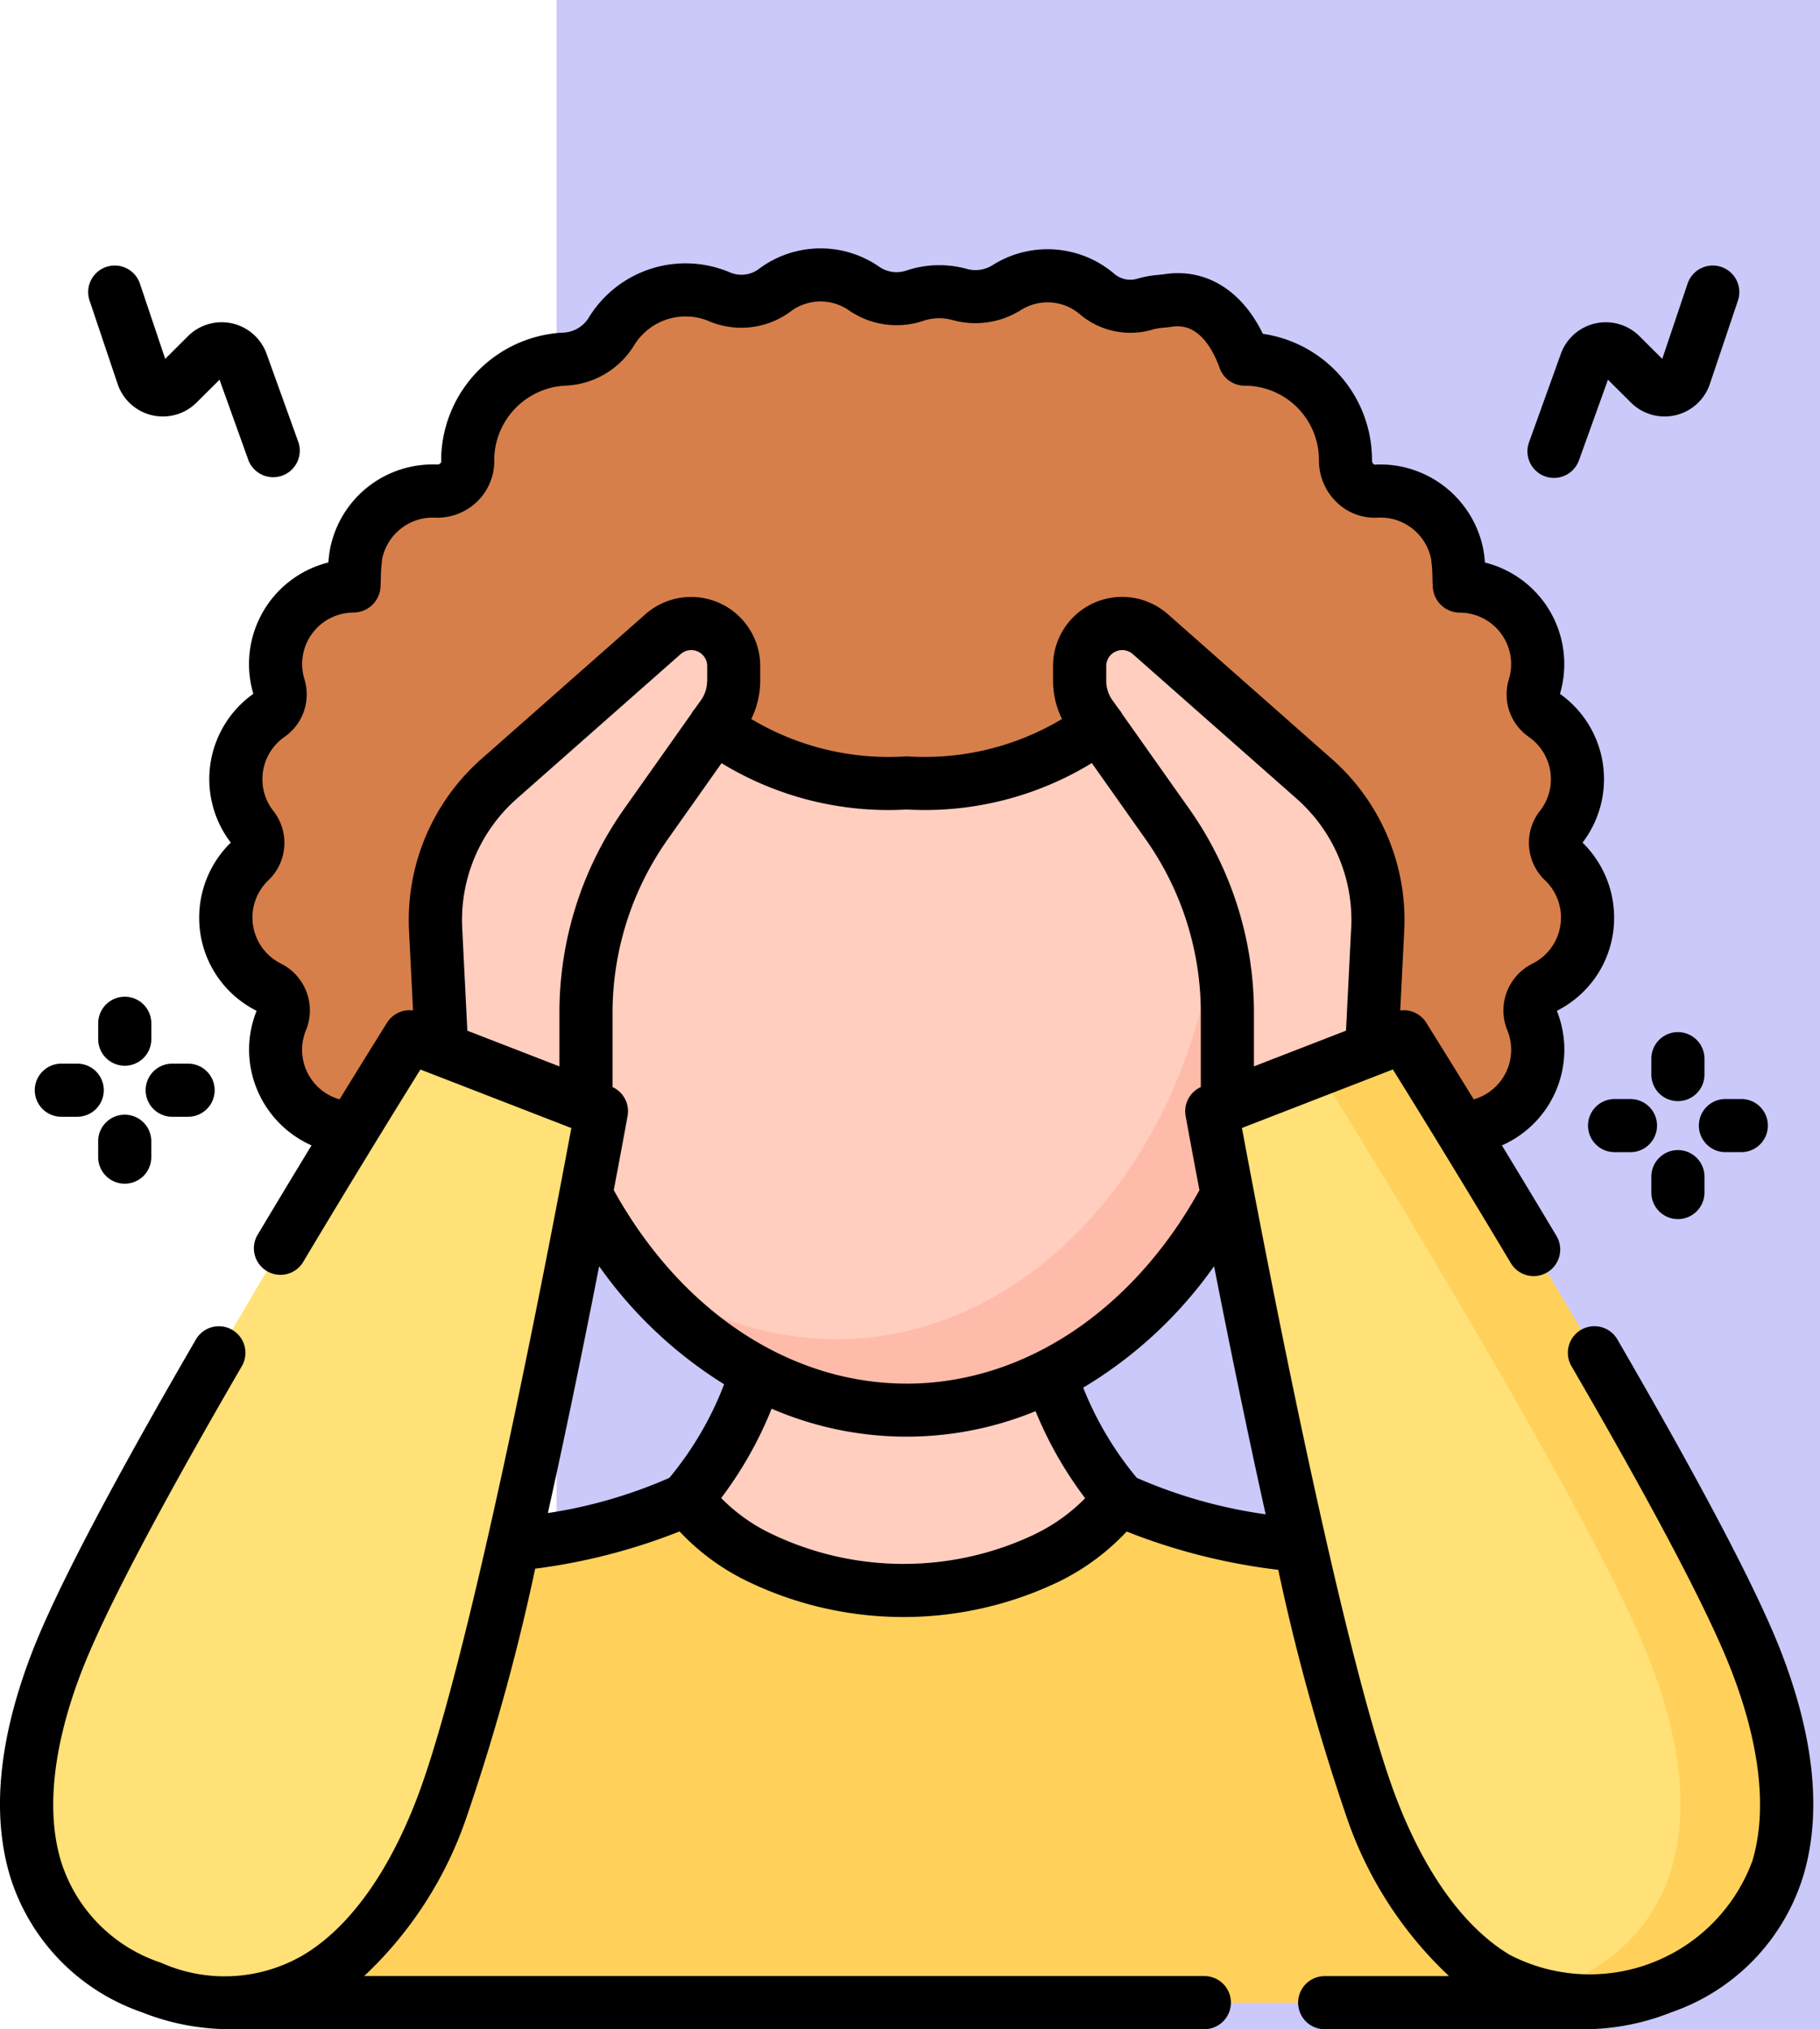 <svg xmlns="http://www.w3.org/2000/svg" width="95.072" height="106" viewBox="0 0 95.072 106">
  <g id="Group_1222521" data-name="Group 1222521" transform="translate(-168.928 -1168)">
    <g id="Group_1221725" data-name="Group 1221725">
      <rect id="Rectangle_420058" data-name="Rectangle 420058" width="66" height="106" transform="translate(198 1168)" fill="#cbc9f9"/>
      <g id="estres" transform="translate(168.926 1176.384)">
        <g id="Group_1210193" data-name="Group 1210193" transform="translate(1.392 5.979)">
          <g id="Group_1210170" data-name="Group 1210170" transform="translate(10.403 0)">
            <g id="Group_1210169" data-name="Group 1210169">
              <path id="Path_1079854" data-name="Path 1079854" d="M134.887,45.658a4.065,4.065,0,0,0-1.268-2.955,1.3,1.3,0,0,1-.142-1.743,4.077,4.077,0,0,0-.884-5.891,1.316,1.316,0,0,1-.483-1.475,4.079,4.079,0,0,0-3.9-5.256c-.05,0-.013-1.113-.137-1.712a4.091,4.091,0,0,0-3.546-3.224,4.206,4.206,0,0,0-.661-.018,1.57,1.57,0,0,1-1.618-1.609v-.027a5.262,5.262,0,0,0-5.262-5.262c-.032,0-1.031-3.5-3.976-3.065a7.832,7.832,0,0,0-1.2.185,2.675,2.675,0,0,1-2.533-.514,3.988,3.988,0,0,0-4.7-.356,3.07,3.07,0,0,1-2.456.384,4.005,4.005,0,0,0-2.4.067,2.98,2.98,0,0,1-2.648-.4,3.987,3.987,0,0,0-4.617.089,2.91,2.91,0,0,1-2.892.368,4.539,4.539,0,0,0-5.645,1.778,3.025,3.025,0,0,1-2.443,1.47l-.155.008a5.294,5.294,0,0,0-4.916,5.04q-.005.133,0,.265a1.583,1.583,0,0,1-1.654,1.58,4.213,4.213,0,0,0-.624.019,4.091,4.091,0,0,0-3.548,3.223c-.124.6-.087,1.714-.137,1.714a4.079,4.079,0,0,0-3.9,5.256,1.316,1.316,0,0,1-.483,1.476,4.077,4.077,0,0,0-.884,5.891,1.3,1.3,0,0,1-.142,1.743,4.076,4.076,0,0,0,1.018,6.617,1.337,1.337,0,0,1,.614,1.716A4.077,4.077,0,0,0,71.4,56.528c0,.065,0,.13,0,.2a4.077,4.077,0,0,0,6.656,3.157,4.078,4.078,0,0,0,3.814,2.635h34.913a4.078,4.078,0,0,0,3.814-2.635,4.076,4.076,0,0,0,6.656-3.157c0-.065,0-.131,0-.2a4.077,4.077,0,0,0,4.746-5.491,1.338,1.338,0,0,1,.614-1.717,4.073,4.073,0,0,0,2.287-3.662Z" transform="translate(-63.751 -12.092)" fill="#d77f4a"/>
            </g>
          </g>
          <g id="Group_1210172" data-name="Group 1210172" transform="translate(11.23 61.658)">
            <g id="Group_1210171" data-name="Group 1210171">
              <path id="Path_1079855" data-name="Path 1079855" d="M131.72,350.376c-11.953.5-17.621-2.7-17.621-2.7l-11.122-2.2V345.4l-.2.04-.2-.04v.079l-11.122,2.2s-5.668,3.2-17.621,2.7l-5.61,23.61H137.4Z" transform="translate(-68.223 -345.395)" fill="#ffd15b"/>
            </g>
          </g>
          <g id="Group_1210174" data-name="Group 1210174" transform="translate(34.462 51.688)">
            <g id="Group_1210173" data-name="Group 1210173">
              <path id="Path_1079856" data-name="Path 1079856" d="M211.924,291.5H198.33a18.842,18.842,0,0,1-4.525,12.25l.356.41a10.723,10.723,0,0,0,3.3,2.566,17.251,17.251,0,0,0,15.226.081,10.748,10.748,0,0,0,3.765-3.057A18.843,18.843,0,0,1,211.924,291.5Z" transform="translate(-193.805 -291.5)" fill="#ffcebf"/>
            </g>
          </g>
          <g id="Group_1210176" data-name="Group 1210176" transform="translate(24.049 24.102)">
            <g id="Group_1210175" data-name="Group 1210175">
              <path id="Path_1079857" data-name="Path 1079857" d="M137.515,142.381a33.212,33.212,0,0,0,1.954,7.777h39.936a39.351,39.351,0,0,0,3.567-6.947" transform="translate(-137.515 -142.381)" fill="#d77f4a"/>
            </g>
          </g>
          <g id="Group_1210178" data-name="Group 1210178" transform="translate(25.913 9.213)">
            <g id="Group_1210177" data-name="Group 1210177">
              <ellipse id="Ellipse_11859" data-name="Ellipse 11859" cx="20.058" cy="25.042" rx="20.058" ry="25.042" fill="#ffcebf"/>
            </g>
          </g>
          <g id="Group_1210180" data-name="Group 1210180" transform="translate(31.678 12.989)">
            <g id="Group_1210179" data-name="Group 1210179">
              <path id="Path_1079858" data-name="Path 1079858" d="M203.642,82.3a28.432,28.432,0,0,1,5.765,17.567c0,13.831-8.98,25.042-20.058,25.042a17.157,17.157,0,0,1-10.593-3.776c3.638,4.614,8.7,7.475,14.293,7.475,11.078,0,20.058-11.212,20.058-25.042C213.106,94.6,209.324,86.726,203.642,82.3Z" transform="translate(-178.755 -82.305)" fill="#fba"/>
            </g>
          </g>
          <g id="Group_1210182" data-name="Group 1210182" transform="translate(26.003 8.154)">
            <g id="Group_1210181" data-name="Group 1210181">
              <path id="Path_1079859" data-name="Path 1079859" d="M168.048,56.167c-10.436,0-19.968,10.759-19.968,23.726s5.776-11.257,9.932-8.288a15.264,15.264,0,0,0,10.036,2.945A15.264,15.264,0,0,0,178.084,71.6c4.156-2.968,9.931,8.288,9.931,8.288C188.106,66.926,178.484,56.167,168.048,56.167Z" transform="translate(-148.08 -56.167)" fill="#d77f4a"/>
            </g>
          </g>
          <g id="Group_1210184" data-name="Group 1210184" transform="translate(0 39.794)">
            <g id="Group_1210183" data-name="Group 1210183">
              <path id="Path_1079860" data-name="Path 1079860" d="M37.548,231.092l-5.013-1.944L27.522,227.2s-15.09,24.046-18.411,32.611-1.342,14.618,4.924,17.047,11.808-.708,15.129-9.272S37.548,231.092,37.548,231.092Z" transform="translate(-7.517 -227.205)" fill="#ffe177"/>
            </g>
          </g>
          <g id="Group_1210186" data-name="Group 1210186" transform="translate(21.353 18.208)">
            <g id="Group_1210185" data-name="Group 1210185">
              <path id="Path_1079861" data-name="Path 1079861" d="M123.269,132.754l-.313-6.23a9.887,9.887,0,0,1,3.332-7.908l8.544-7.54a2.223,2.223,0,0,1,3.694,1.667v.773a3.135,3.135,0,0,1-.663,1.928l-3.908,5.528a17.164,17.164,0,0,0-3.148,9.908v4.8Z" transform="translate(-122.944 -110.519)" fill="#ffcebf"/>
            </g>
          </g>
          <g id="Group_1210188" data-name="Group 1210188" transform="translate(61.911 39.794)">
            <g id="Group_1210187" data-name="Group 1210187">
              <path id="Path_1079862" data-name="Path 1079862" d="M342.184,231.092l5.013-1.944,5.013-1.944s15.09,24.046,18.411,32.611,1.343,14.618-4.924,17.047-11.808-.708-15.129-9.272S342.184,231.092,342.184,231.092Z" transform="translate(-342.184 -227.205)" fill="#ffe177"/>
            </g>
          </g>
          <g id="Group_1210190" data-name="Group 1210190" transform="translate(67.466 39.794)">
            <g id="Group_1210189" data-name="Group 1210189">
              <path id="Path_1079863" data-name="Path 1079863" d="M395.1,259.816c-3.321-8.564-18.411-32.611-18.411-32.611l-4.471,1.733c3.51,5.665,14.55,23.7,17.332,30.877,3.321,8.564,1.342,14.618-4.924,17.047q-.575.223-1.142.383a9.918,9.918,0,0,0,6.692-.383C396.44,274.433,398.418,268.38,395.1,259.816Z" transform="translate(-372.216 -227.205)" fill="#ffd15b"/>
            </g>
          </g>
          <g id="Group_1210192" data-name="Group 1210192" transform="translate(55.006 18.208)">
            <g id="Group_1210191" data-name="Group 1210191">
              <path id="Path_1079864" data-name="Path 1079864" d="M320.118,132.754l.313-6.23a9.887,9.887,0,0,0-3.332-7.908l-8.544-7.54a2.223,2.223,0,0,0-3.694,1.667v.773a3.135,3.135,0,0,0,.663,1.928l3.908,5.528a17.165,17.165,0,0,1,3.148,9.908v4.8Z" transform="translate(-304.861 -110.519)" fill="#ffcebf"/>
            </g>
          </g>
        </g>
        <g id="Group_1210194" data-name="Group 1210194" transform="translate(0.002 4.592)">
          <path id="Path_1079865" data-name="Path 1079865" d="M30.5,218.1v-.83a1.387,1.387,0,1,0-2.775,0v.83a1.387,1.387,0,1,0,2.775,0Z" transform="translate(-22.595 -176.794)"/>
          <path id="Path_1079866" data-name="Path 1079866" d="M27.723,251.414a1.387,1.387,0,1,0,2.775,0v-.83a1.387,1.387,0,0,0-2.775,0Z" transform="translate(-22.595 -203.946)"/>
          <path id="Path_1079867" data-name="Path 1079867" d="M42.52,237.558h.83a1.387,1.387,0,0,0,0-2.775h-.83a1.387,1.387,0,0,0,0,2.775Z" transform="translate(-33.524 -192.199)"/>
          <path id="Path_1079868" data-name="Path 1079868" d="M11.211,237.558h.83a1.387,1.387,0,0,0,0-2.775h-.83a1.387,1.387,0,0,0,0,2.775Z" transform="translate(-8.007 -192.199)"/>
          <path id="Path_1079869" data-name="Path 1079869" d="M26.435,15.608a2.494,2.494,0,0,0,4.124.971l1.2-1.193L33.271,19.6a1.388,1.388,0,0,0,2.611-.939l-1.665-4.628a2.494,2.494,0,0,0-4.107-.922l-1.189,1.186L27.6,10.366a1.387,1.387,0,0,0-2.63.885Z" transform="translate(-20.291 -8.527)"/>
          <path id="Path_1079870" data-name="Path 1079870" d="M467.7,229.486a1.387,1.387,0,0,0,1.387-1.387v-.83a1.387,1.387,0,1,0-2.775,0v.83A1.387,1.387,0,0,0,467.7,229.486Z" transform="translate(-380.05 -184.944)"/>
          <path id="Path_1079871" data-name="Path 1079871" d="M467.7,262.8a1.387,1.387,0,0,0,1.387-1.387v-.83a1.387,1.387,0,1,0-2.775,0v.83A1.387,1.387,0,0,0,467.7,262.8Z" transform="translate(-380.05 -212.096)"/>
          <path id="Path_1079872" data-name="Path 1079872" d="M450.633,244.783h-.83a1.387,1.387,0,1,0,0,2.775h.83a1.387,1.387,0,1,0,0-2.775Z" transform="translate(-365.462 -200.35)"/>
          <path id="Path_1079873" data-name="Path 1079873" d="M479.725,246.17a1.387,1.387,0,0,0,1.387,1.387h.83a1.387,1.387,0,0,0,0-2.775h-.83a1.387,1.387,0,0,0-1.387,1.387Z" transform="translate(-390.98 -200.35)"/>
          <path id="Path_1079874" data-name="Path 1079874" d="M432.227,20.435A1.386,1.386,0,0,0,434,19.6l1.515-4.212,1.2,1.193a2.494,2.494,0,0,0,4.124-.971l1.466-4.357a1.387,1.387,0,1,0-2.63-.885L438.352,14.3l-1.19-1.186a2.494,2.494,0,0,0-4.107.922l-1.665,4.628A1.387,1.387,0,0,0,432.227,20.435Z" transform="translate(-351.52 -8.529)"/>
          <path id="Path_1079875" data-name="Path 1079875" d="M93.034,77.883c-1.222-3.153-4.1-8.636-8.544-16.3a1.387,1.387,0,0,0-2.4,1.393c4.375,7.538,7.186,12.89,8.356,15.908,1.5,3.872,1.881,7.3,1.1,9.925a9.057,9.057,0,0,1-12.683,4.917c-2.346-1.408-4.379-4.2-5.88-8.071-2.86-7.376-7.121-29.822-8.105-35.118l7.884-3.057c1.079,1.734,3.472,5.608,6.162,10.117a1.387,1.387,0,1,0,2.383-1.422c-1.01-1.692-1.977-3.293-2.85-4.728a5.461,5.461,0,0,0,2.87-7.03,5.428,5.428,0,0,0,2.993-4.873,5.489,5.489,0,0,0-1.65-3.913A5.464,5.464,0,0,0,81.49,27.86,5.467,5.467,0,0,0,77.57,21a6.008,6.008,0,0,0-.1-.766,5.5,5.5,0,0,0-4.758-4.323,5.585,5.585,0,0,0-.881-.024.108.108,0,0,1-.087-.036.239.239,0,0,1-.072-.174v-.041A6.66,6.66,0,0,0,65.97,9.053c-1.107-2.279-2.979-3.433-5.123-3.117-.114.017-.227.028-.34.04a5.2,5.2,0,0,0-1.078.194,1.283,1.283,0,0,1-1.212-.245,5.375,5.375,0,0,0-6.333-.479,1.684,1.684,0,0,1-1.341.227,5.414,5.414,0,0,0-3.239.09,1.6,1.6,0,0,1-1.41-.238,5.375,5.375,0,0,0-6.226.12,1.521,1.521,0,0,1-1.517.208,5.926,5.926,0,0,0-7.373,2.321,1.646,1.646,0,0,1-1.313.815l-.2.01a6.716,6.716,0,0,0-6.212,6.369q-.007.168,0,.334a.164.164,0,0,1-.055.121.207.207,0,0,1-.151.059,5.459,5.459,0,0,0-5.591,4.347,5.984,5.984,0,0,0-.1.768,5.47,5.47,0,0,0-3.921,6.861,5.464,5.464,0,0,0-1.178,7.772,5.489,5.489,0,0,0-1.65,3.913,5.428,5.428,0,0,0,3,4.874,5.433,5.433,0,0,0-.369,2.542,5.492,5.492,0,0,0,3.237,4.487c-.873,1.435-1.84,3.037-2.85,4.729A1.387,1.387,0,0,0,15.8,57.6c2.691-4.509,5.084-8.382,6.163-10.117l7.884,3.057c-.984,5.3-5.246,27.742-8.105,35.118-1.5,3.872-3.534,6.663-5.88,8.071a8.14,8.14,0,0,1-7.454.409,8.139,8.139,0,0,1-5.229-5.327c-.783-2.622-.4-6.054,1.1-9.925,1.17-3.018,3.982-8.371,8.356-15.908a1.387,1.387,0,0,0-2.4-1.393c-4.447,7.662-7.321,13.145-8.544,16.3C-.059,82.4-.452,86.343.523,89.606a10.921,10.921,0,0,0,6.885,7.119,12.408,12.408,0,0,0,4.493.887l51.013,0a1.387,1.387,0,1,0,0-2.775H19.025a20.386,20.386,0,0,0,5.307-8.18,112.058,112.058,0,0,0,3.627-13.1A31.2,31.2,0,0,0,35.5,71.612a12,12,0,0,0,3.383,2.524,18.737,18.737,0,0,0,16.452.088,12.143,12.143,0,0,0,3.521-2.607,31.667,31.667,0,0,0,7.919,2,111.672,111.672,0,0,0,3.615,13.043,20.386,20.386,0,0,0,5.307,8.18H69.2a1.387,1.387,0,1,0,0,2.775l13.62,0a12.416,12.416,0,0,0,4.493-.887A10.921,10.921,0,0,0,94.2,89.606C95.178,86.342,94.784,82.4,93.034,77.883ZM47.363,63.89c-6.1,0-11.79-3.769-15.3-10.107.416-2.19.678-3.629.722-3.874A1.387,1.387,0,0,0,32,48.4v-3.85a15.7,15.7,0,0,1,2.894-9.107l2.8-3.963A16.713,16.713,0,0,0,47.363,33.9a16.713,16.713,0,0,0,9.672-2.425l2.8,3.963a15.7,15.7,0,0,1,2.894,9.107V48.4a1.387,1.387,0,0,0-.793,1.51c.045.246.306,1.685.722,3.874-3.505,6.333-9.207,10.107-15.3,10.107ZM36.94,27.184a1.754,1.754,0,0,1-.37,1.075l-.039.053-.232.328a1.373,1.373,0,0,0-.1.125,1.412,1.412,0,0,0-.09.147l-3.484,4.928a18.455,18.455,0,0,0-3.4,10.709v2.771l-4.81-1.865-.267-5.331a8.455,8.455,0,0,1,2.865-6.8l8.544-7.54a.835.835,0,0,1,1.388.627v.773ZM70.582,40.123l-.268,5.331-4.81,1.865V44.548a18.456,18.456,0,0,0-3.4-10.709l-3.484-4.928a1.426,1.426,0,0,0-.09-.147,1.378,1.378,0,0,0-.1-.125l-.232-.328c-.013-.018-.026-.035-.039-.053a1.756,1.756,0,0,1-.37-1.075v-.773a.835.835,0,0,1,1.388-.626l8.544,7.54a8.457,8.457,0,0,1,2.864,6.8ZM20.221,45.036c-.017.028-.99,1.579-2.48,4.005a2.688,2.688,0,0,1-1.76-3.6,2.732,2.732,0,0,0-1.29-3.484A2.689,2.689,0,0,1,14.02,37.6a2.7,2.7,0,0,0,.272-3.611,2.659,2.659,0,0,1-.581-1.67A2.692,2.692,0,0,1,14.876,30.1,2.7,2.7,0,0,0,15.9,27.08a2.691,2.691,0,0,1,2.575-3.467,1.419,1.419,0,0,0,1.406-1.424c.006-.09.01-.217.015-.366a8.109,8.109,0,0,1,.074-1.029,2.7,2.7,0,0,1,2.335-2.124,2.82,2.82,0,0,1,.418-.013,2.993,2.993,0,0,0,2.2-.837,2.955,2.955,0,0,0,.9-2.144c0-.065,0-.13,0-.2a3.913,3.913,0,0,1,3.621-3.71l.113-.006A4.414,4.414,0,0,0,33.135,9.64,3.151,3.151,0,0,1,37.053,8.4a4.324,4.324,0,0,0,4.267-.528,2.6,2.6,0,0,1,3.008-.058,4.383,4.383,0,0,0,3.886.568,2.627,2.627,0,0,1,1.567-.043A4.461,4.461,0,0,0,53.352,7.8a2.6,2.6,0,0,1,3.06.232,4.077,4.077,0,0,0,3.853.783,3.121,3.121,0,0,1,.526-.08c.152-.016.306-.032.461-.055,1.294-.191,2.041,1.034,2.44,2.1a1.388,1.388,0,0,0,1.333.983A3.879,3.879,0,0,1,68.9,15.637v.02a3.033,3.033,0,0,0,.931,2.2,2.864,2.864,0,0,0,2.147.8,2.819,2.819,0,0,1,.443.012A2.7,2.7,0,0,1,74.756,20.8a8.086,8.086,0,0,1,.074,1.028c0,.149.009.276.015.366a1.419,1.419,0,0,0,1.406,1.424,2.691,2.691,0,0,1,2.575,3.466A2.7,2.7,0,0,0,79.85,30.1a2.692,2.692,0,0,1,1.166,2.216,2.659,2.659,0,0,1-.581,1.67,2.7,2.7,0,0,0,.272,3.611,2.689,2.689,0,0,1-.673,4.365,2.733,2.733,0,0,0-1.289,3.484,2.688,2.688,0,0,1-1.761,3.595c-1.49-2.427-2.462-3.978-2.48-4.005a1.386,1.386,0,0,0-1.358-.637l.208-4.137a11.216,11.216,0,0,0-3.8-9.018L61.01,23.7a3.61,3.61,0,0,0-6,2.707v.773a4.539,4.539,0,0,0,.468,1.993,13.96,13.96,0,0,1-8.116,1.951,13.959,13.959,0,0,1-8.116-1.951,4.539,4.539,0,0,0,.468-1.994V26.41a3.61,3.61,0,0,0-6-2.707l-8.544,7.54a11.216,11.216,0,0,0-3.8,9.018l.208,4.137A1.387,1.387,0,0,0,20.221,45.036ZM31.3,57.758a22.548,22.548,0,0,0,6.529,6.166,17.373,17.373,0,0,1-2.862,4.889,25,25,0,0,1-6.346,1.838c1.009-4.544,1.948-9.165,2.679-12.893ZM54.126,71.727a15.944,15.944,0,0,1-14-.075,9.213,9.213,0,0,1-2.452-1.785A20.125,20.125,0,0,0,40.31,65.2a17.727,17.727,0,0,0,13.787.129,20.114,20.114,0,0,0,2.59,4.547,9.337,9.337,0,0,1-2.56,1.847Zm5.26-2.914a17.369,17.369,0,0,1-2.8-4.712,22.472,22.472,0,0,0,6.836-6.344c.735,3.745,1.679,8.393,2.694,12.96A25.563,25.563,0,0,1,59.386,68.813Z" transform="translate(-0.002 -4.592)"/>
        </g>
      </g>
    </g>
  </g>
</svg>
